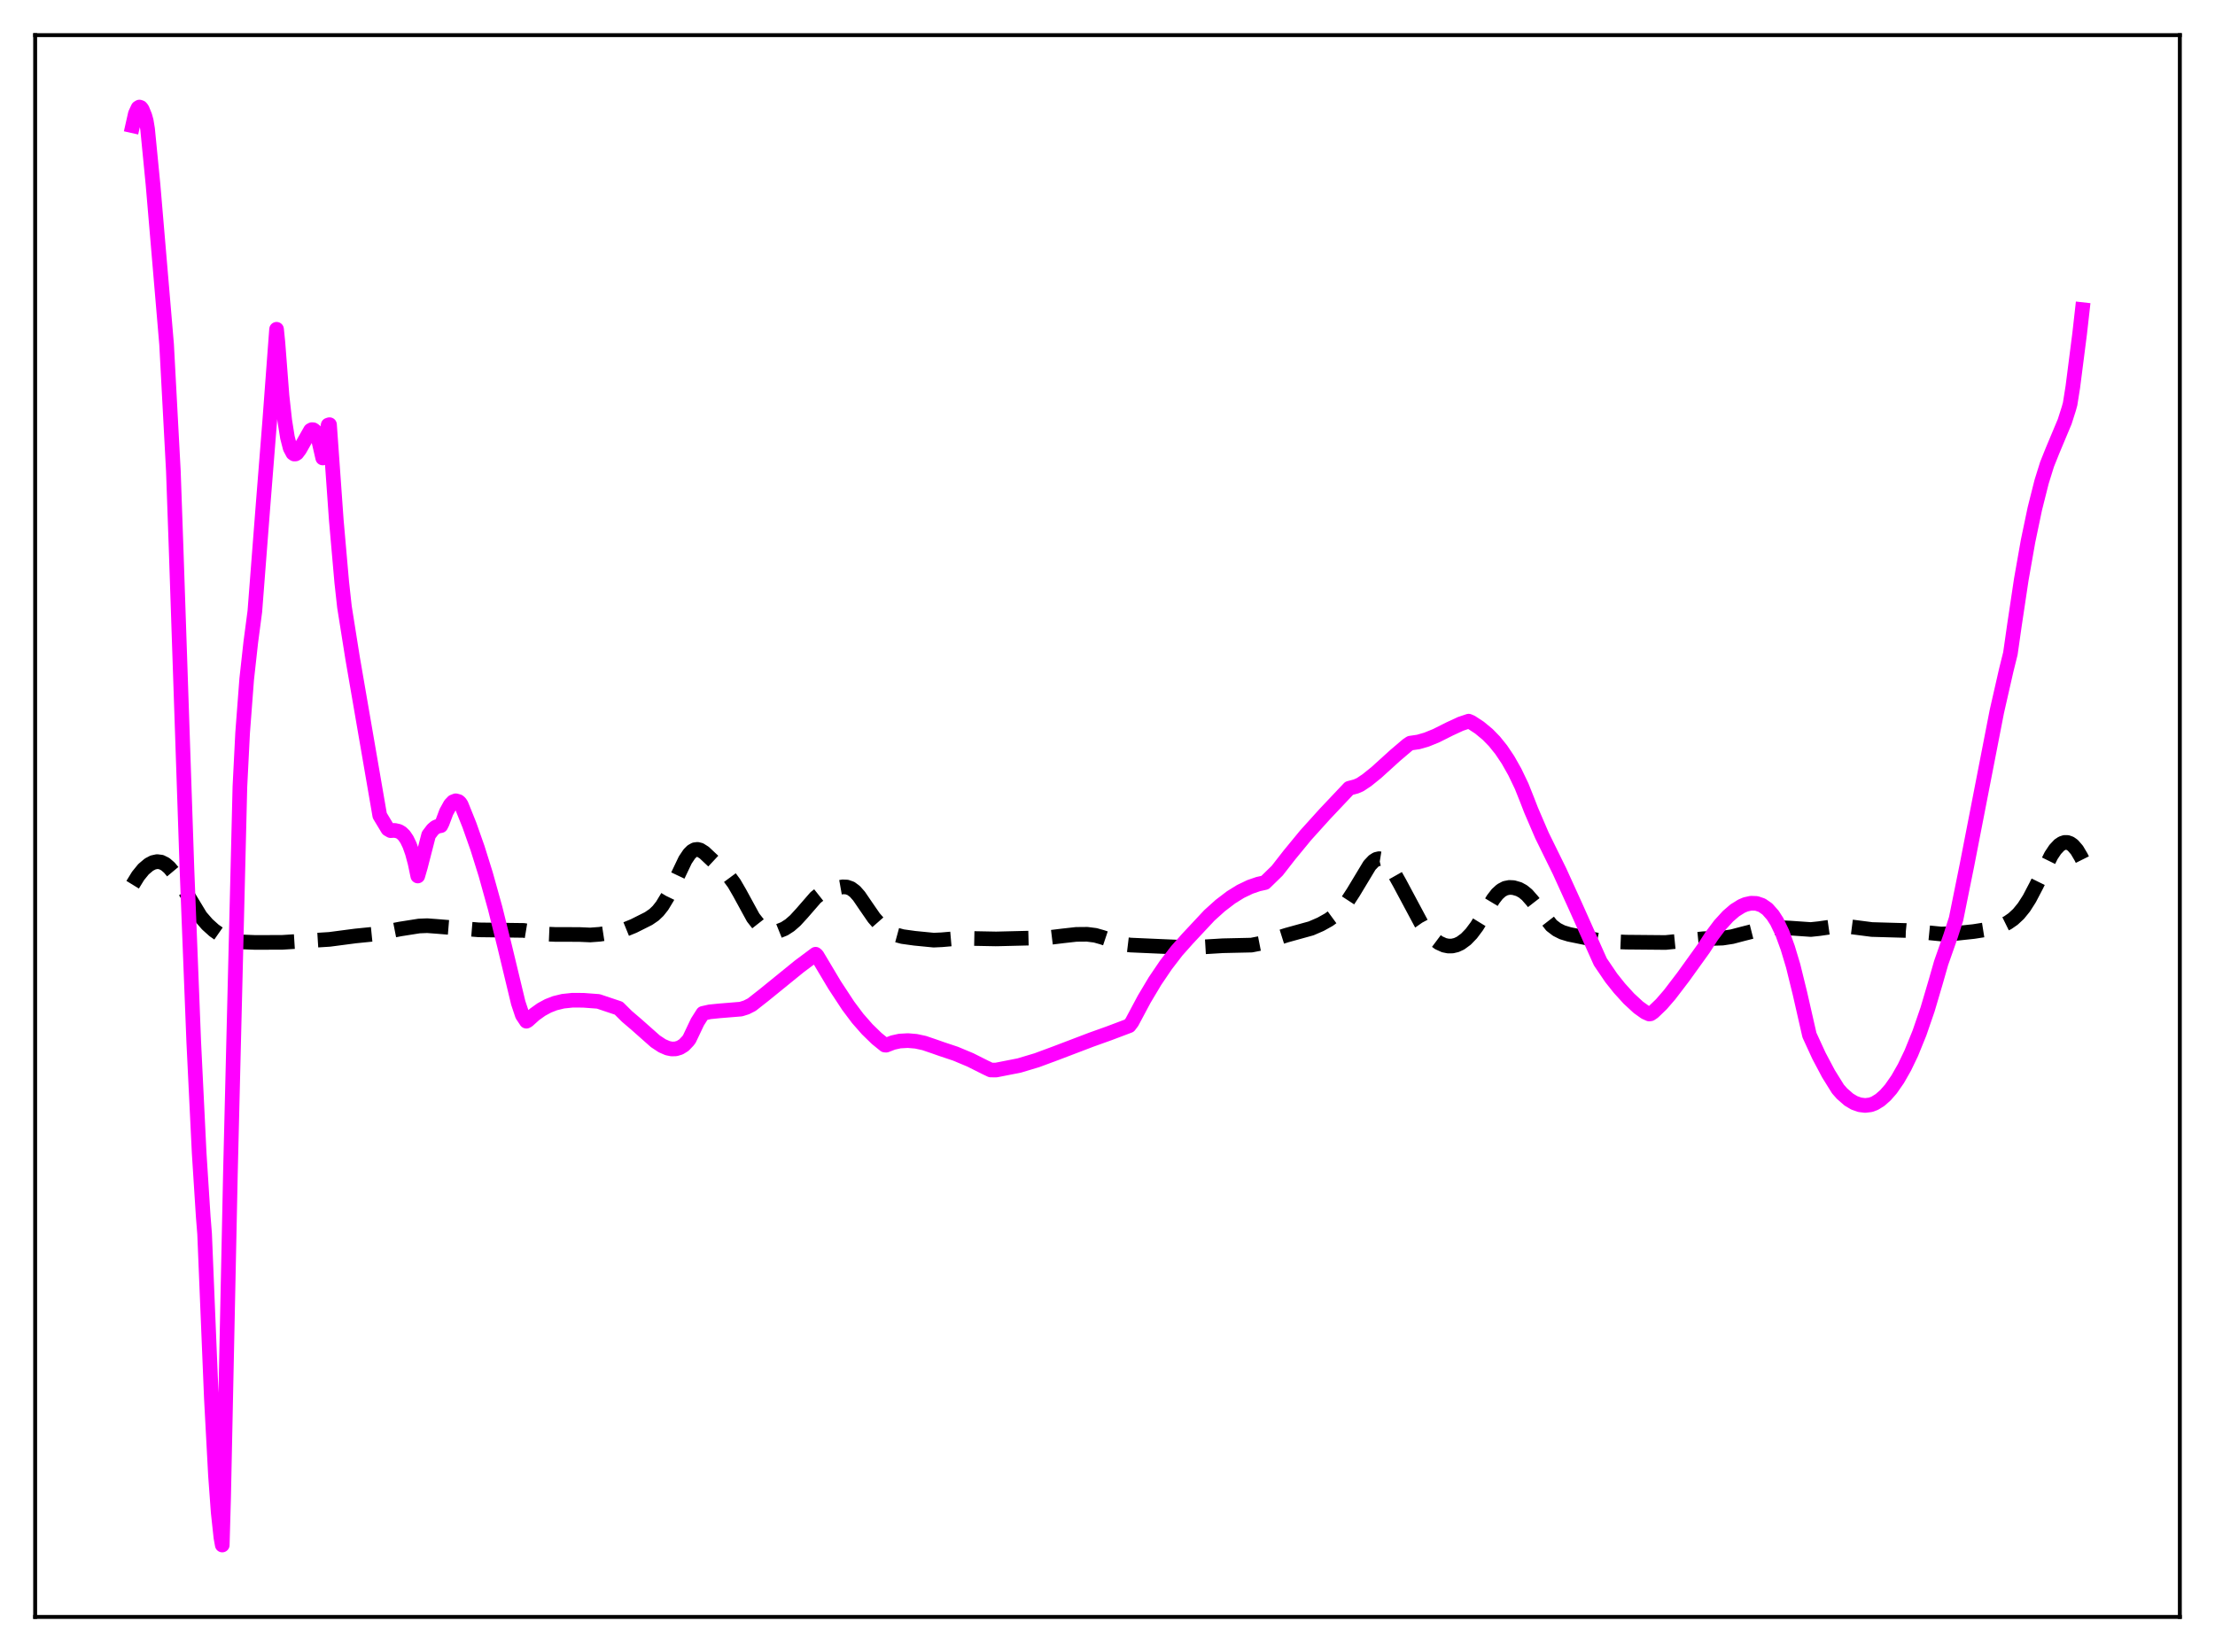 <?xml version="1.0" encoding="utf-8" standalone="no"?>
<!DOCTYPE svg PUBLIC "-//W3C//DTD SVG 1.1//EN"
  "http://www.w3.org/Graphics/SVG/1.1/DTD/svg11.dtd">
<svg xmlns:xlink="http://www.w3.org/1999/xlink" width="453.6pt" height="338.4pt" viewBox="0 0 453.6 338.4" xmlns="http://www.w3.org/2000/svg" version="1.1">
 <defs>
  <style type="text/css">*{stroke-linejoin: round; stroke-linecap: butt}</style>
 </defs>
 <g id="figure_1">
  <g id="patch_1">
   <path d="M 0 338.4 
L 453.6 338.4 
L 453.6 0 
L 0 0 
z
" style="fill: #ffffff"/>
  </g>
  <g id="axes_1">
   <g id="patch_2">
    <path d="M 7.2 331.2 
L 446.4 331.2 
L 446.4 7.2 
L 7.2 7.2 
z
" style="fill: #ffffff"/>
   </g>
   <g id="matplotlib.axis_1"/>
   <g id="matplotlib.axis_2"/>
   <g id="line2d_1">
    <path d="M 27.164 181.22 
L 28.276 179.411 
L 29.388 178.045 
L 30.5 177.105 
L 31.334 176.668 
L 32.168 176.486 
L 33.003 176.588 
L 33.837 176.998 
L 34.671 177.714 
L 35.505 178.711 
L 36.617 180.393 
L 41.066 187.74 
L 42.456 189.34 
L 43.846 190.591 
L 45.237 191.56 
L 46.627 192.255 
L 48.017 192.689 
L 49.685 192.942 
L 52.188 193.04 
L 57.749 193.029 
L 67.48 192.416 
L 72.763 191.722 
L 76.656 191.33 
L 81.939 190.291 
L 85.831 189.678 
L 87.499 189.612 
L 89.724 189.779 
L 98.065 190.465 
L 107.241 190.579 
L 109.187 190.899 
L 111.689 191.32 
L 113.636 191.402 
L 118.64 191.418 
L 120.865 191.515 
L 122.811 191.372 
L 126.148 190.863 
L 128.094 190.359 
L 129.762 189.68 
L 132.821 188.145 
L 133.933 187.382 
L 134.767 186.588 
L 135.601 185.534 
L 136.713 183.695 
L 138.104 180.824 
L 140.328 176.154 
L 141.162 174.915 
L 141.718 174.363 
L 142.274 174.051 
L 142.83 173.978 
L 143.386 174.12 
L 144.221 174.648 
L 145.611 175.955 
L 148.113 178.289 
L 149.225 179.437 
L 150.338 180.941 
L 151.45 182.857 
L 154.23 187.946 
L 155.342 189.364 
L 156.177 190.091 
L 157.011 190.556 
L 157.845 190.793 
L 158.679 190.832 
L 159.513 190.689 
L 160.625 190.241 
L 161.737 189.523 
L 162.85 188.554 
L 164.24 187.037 
L 167.02 183.838 
L 168.132 182.959 
L 169.245 182.407 
L 170.635 182.005 
L 172.581 181.659 
L 173.415 181.694 
L 174.249 181.984 
L 175.084 182.604 
L 175.918 183.551 
L 177.308 185.59 
L 178.976 188.003 
L 180.088 189.267 
L 181.201 190.237 
L 182.313 190.96 
L 183.425 191.467 
L 184.815 191.845 
L 187.318 192.191 
L 191.21 192.573 
L 192.879 192.495 
L 196.493 192.182 
L 204 192.324 
L 211.786 192.132 
L 214.844 192.042 
L 217.625 191.704 
L 220.405 191.394 
L 222.629 191.373 
L 224.298 191.585 
L 225.688 191.978 
L 229.858 193.381 
L 231.527 193.58 
L 243.483 194.106 
L 246.541 193.954 
L 250.434 193.719 
L 256.273 193.59 
L 258.219 193.211 
L 260.443 192.511 
L 263.502 191.545 
L 268.507 190.161 
L 270.453 189.317 
L 272.121 188.385 
L 273.512 187.366 
L 274.624 186.293 
L 275.736 184.923 
L 277.126 182.791 
L 280.463 177.254 
L 281.297 176.37 
L 281.853 176.019 
L 282.409 175.884 
L 282.965 175.975 
L 283.521 176.287 
L 284.355 177.126 
L 285.189 178.321 
L 286.58 180.79 
L 291.028 189.107 
L 292.419 191.091 
L 293.531 192.281 
L 294.643 193.113 
L 295.755 193.614 
L 296.589 193.782 
L 297.423 193.77 
L 298.258 193.572 
L 299.092 193.184 
L 300.204 192.37 
L 301.316 191.219 
L 302.428 189.73 
L 303.818 187.467 
L 305.765 184.219 
L 306.599 183.139 
L 307.433 182.377 
L 308.267 181.938 
L 309.101 181.772 
L 309.935 181.815 
L 311.048 182.137 
L 311.882 182.596 
L 312.716 183.279 
L 313.828 184.547 
L 317.721 189.56 
L 318.833 190.409 
L 319.945 190.969 
L 321.335 191.391 
L 327.174 192.579 
L 329.399 192.828 
L 333.013 192.983 
L 341.077 193.056 
L 348.862 192.279 
L 352.754 192.157 
L 354.701 191.858 
L 356.925 191.273 
L 359.706 190.571 
L 362.486 190.128 
L 364.432 190.003 
L 366.657 190.107 
L 370.827 190.396 
L 372.496 190.221 
L 376.666 189.623 
L 378.057 189.715 
L 383.339 190.396 
L 390.291 190.594 
L 397.52 191.315 
L 400.3 191.22 
L 404.193 190.809 
L 408.085 190.193 
L 409.754 189.693 
L 411.144 189.008 
L 412.256 188.236 
L 413.368 187.204 
L 414.48 185.838 
L 415.593 184.093 
L 416.983 181.439 
L 420.041 175.25 
L 420.875 173.995 
L 421.71 173.107 
L 422.266 172.74 
L 422.822 172.559 
L 423.378 172.565 
L 423.934 172.761 
L 424.49 173.149 
L 425.324 174.108 
L 426.158 175.521 
L 426.436 176.078 
L 426.436 176.078 
" clip-path="url(#p286c1524d5)" style="fill: none; stroke-dasharray: 11.1,4.8; stroke-dashoffset: 0; stroke: #000000; stroke-width: 3"/>
   </g>
   <g id="line2d_2">
    <path d="M 27.164 25.758 
L 27.72 23.293 
L 28.276 22.096 
L 28.554 21.927 
L 28.832 22.023 
L 29.11 22.368 
L 29.666 23.746 
L 29.944 24.739 
L 30.222 26.417 
L 31.334 37.794 
L 34.115 70.528 
L 35.505 96.525 
L 36.061 112.259 
L 38.285 178.021 
L 39.676 213.428 
L 40.788 236.203 
L 41.622 249.256 
L 41.9 252.732 
L 42.456 266.282 
L 43.29 286.511 
L 44.124 302.159 
L 44.68 309.772 
L 45.237 314.919 
L 45.515 316.473 
L 45.793 306.674 
L 47.183 240.452 
L 49.129 161.123 
L 49.685 150.118 
L 50.519 139.123 
L 51.354 131.572 
L 52.188 125.232 
L 53.856 103.66 
L 55.246 86.093 
L 56.636 67.446 
L 56.914 70.207 
L 57.749 81.052 
L 58.305 86.093 
L 58.861 89.588 
L 59.417 91.76 
L 59.973 92.816 
L 60.251 93.002 
L 60.529 92.989 
L 60.807 92.816 
L 61.363 92.078 
L 63.588 88.155 
L 63.866 88.006 
L 64.144 88.022 
L 64.422 88.215 
L 64.7 88.633 
L 65.256 90.18 
L 66.09 93.811 
L 66.924 88.781 
L 67.202 87.071 
L 67.48 86.985 
L 68.87 106.57 
L 69.983 119.251 
L 70.539 124.307 
L 72.207 134.803 
L 77.768 167.05 
L 79.436 169.823 
L 79.992 170.143 
L 80.826 170.091 
L 81.66 170.281 
L 82.217 170.609 
L 82.773 171.153 
L 83.329 171.974 
L 83.885 173.133 
L 84.441 174.704 
L 84.997 176.773 
L 85.553 179.433 
L 86.109 177.517 
L 87.777 171.037 
L 88.612 169.937 
L 89.168 169.462 
L 89.724 169.222 
L 90.28 169.121 
L 90.558 168.567 
L 91.392 166.34 
L 92.226 164.825 
L 92.782 164.241 
L 93.338 164.024 
L 93.894 164.182 
L 94.172 164.411 
L 94.451 164.833 
L 96.119 168.984 
L 97.787 173.715 
L 99.455 179.046 
L 101.402 186.039 
L 103.348 193.865 
L 106.128 205.421 
L 106.963 207.925 
L 107.797 209.181 
L 108.075 209.034 
L 109.465 207.782 
L 110.855 206.789 
L 112.245 206.034 
L 113.636 205.491 
L 115.304 205.084 
L 117.25 204.878 
L 119.475 204.892 
L 122.533 205.119 
L 126.704 206.517 
L 128.372 208.178 
L 130.318 209.84 
L 134.211 213.292 
L 135.601 214.21 
L 136.713 214.693 
L 137.548 214.866 
L 138.382 214.844 
L 139.216 214.596 
L 140.05 214.081 
L 140.884 213.203 
L 141.162 212.837 
L 142.83 209.327 
L 143.943 207.573 
L 145.333 207.261 
L 147.279 207.064 
L 151.728 206.7 
L 152.84 206.351 
L 153.952 205.787 
L 156.455 203.822 
L 163.684 197.948 
L 167.02 195.459 
L 167.298 195.706 
L 170.913 201.767 
L 173.693 206.001 
L 175.64 208.599 
L 177.586 210.818 
L 179.532 212.715 
L 181.201 214.068 
L 181.479 214.087 
L 182.869 213.55 
L 184.259 213.242 
L 185.927 213.149 
L 187.596 213.292 
L 189.264 213.652 
L 191.21 214.314 
L 192.879 214.901 
L 195.659 215.827 
L 198.717 217.106 
L 201.776 218.643 
L 202.888 219.171 
L 204 219.179 
L 208.727 218.25 
L 212.342 217.166 
L 216.234 215.724 
L 223.463 212.967 
L 227.078 211.674 
L 231.249 210.1 
L 231.805 209.369 
L 234.307 204.677 
L 236.532 200.947 
L 238.756 197.663 
L 240.98 194.77 
L 243.205 192.268 
L 247.653 187.51 
L 249.878 185.501 
L 252.102 183.805 
L 254.048 182.597 
L 255.995 181.663 
L 257.663 181.091 
L 259.053 180.781 
L 261.556 178.341 
L 264.058 175.128 
L 267.395 171.071 
L 271.287 166.761 
L 276.292 161.461 
L 277.682 161.091 
L 278.516 160.733 
L 279.907 159.809 
L 281.853 158.24 
L 285.746 154.71 
L 288.248 152.584 
L 288.804 152.22 
L 290.472 151.976 
L 292.141 151.494 
L 294.087 150.705 
L 296.867 149.31 
L 299.092 148.278 
L 300.76 147.718 
L 301.316 147.956 
L 302.984 149.051 
L 304.653 150.433 
L 306.043 151.859 
L 307.433 153.586 
L 308.823 155.66 
L 310.214 158.124 
L 311.604 161.02 
L 312.716 163.807 
L 313.55 165.958 
L 315.774 171.137 
L 319.389 178.496 
L 322.726 185.837 
L 327.73 197.028 
L 329.955 200.304 
L 331.623 202.398 
L 333.569 204.542 
L 335.516 206.34 
L 336.906 207.333 
L 337.74 207.708 
L 338.018 207.667 
L 338.574 207.289 
L 340.242 205.682 
L 341.911 203.753 
L 344.691 200.112 
L 348.862 194.309 
L 350.53 191.724 
L 352.198 189.502 
L 353.867 187.673 
L 355.257 186.474 
L 356.647 185.606 
L 357.481 185.252 
L 358.593 185.008 
L 359.706 185.049 
L 360.818 185.425 
L 361.93 186.199 
L 363.042 187.459 
L 363.876 188.761 
L 364.988 191.08 
L 366.101 194.141 
L 367.213 197.837 
L 368.603 203.493 
L 370.549 212.029 
L 372.496 216.266 
L 374.442 219.941 
L 376.388 223.068 
L 377.222 224.013 
L 378.613 225.232 
L 379.725 225.897 
L 380.837 226.294 
L 381.949 226.435 
L 383.061 226.301 
L 383.895 225.997 
L 385.008 225.311 
L 386.12 224.328 
L 387.232 223.058 
L 388.622 221.062 
L 390.012 218.62 
L 391.403 215.724 
L 393.071 211.614 
L 394.739 206.768 
L 396.407 201.122 
L 397.52 197.227 
L 399.466 191.69 
L 400.578 188.216 
L 402.803 177.212 
L 408.92 145.755 
L 410.866 137.21 
L 411.7 133.856 
L 412.534 128.014 
L 413.924 118.742 
L 415.315 110.842 
L 416.705 104.196 
L 418.095 98.674 
L 419.207 95.107 
L 420.319 92.331 
L 422.822 86.357 
L 423.656 83.74 
L 423.934 82.734 
L 424.49 79.225 
L 425.88 68.357 
L 426.436 63.425 
L 426.436 63.425 
" clip-path="url(#p286c1524d5)" style="fill: none; stroke: #ff00ff; stroke-width: 3; stroke-linecap: square"/>
   </g>
   <g id="patch_3">
    <path d="M 7.2 331.2 
L 7.2 7.2 
" style="fill: none; stroke: #000000; stroke-width: 0.8; stroke-linejoin: miter; stroke-linecap: square"/>
   </g>
   <g id="patch_4">
    <path d="M 446.4 331.2 
L 446.4 7.2 
" style="fill: none; stroke: #000000; stroke-width: 0.8; stroke-linejoin: miter; stroke-linecap: square"/>
   </g>
   <g id="patch_5">
    <path d="M 7.2 331.2 
L 446.4 331.2 
" style="fill: none; stroke: #000000; stroke-width: 0.8; stroke-linejoin: miter; stroke-linecap: square"/>
   </g>
   <g id="patch_6">
    <path d="M 7.2 7.2 
L 446.4 7.2 
" style="fill: none; stroke: #000000; stroke-width: 0.8; stroke-linejoin: miter; stroke-linecap: square"/>
   </g>
  </g>
 </g>
 <defs>
  <clipPath id="p286c1524d5">
   <rect x="7.2" y="7.2" width="439.2" height="324"/>
  </clipPath>
 </defs>
</svg>
